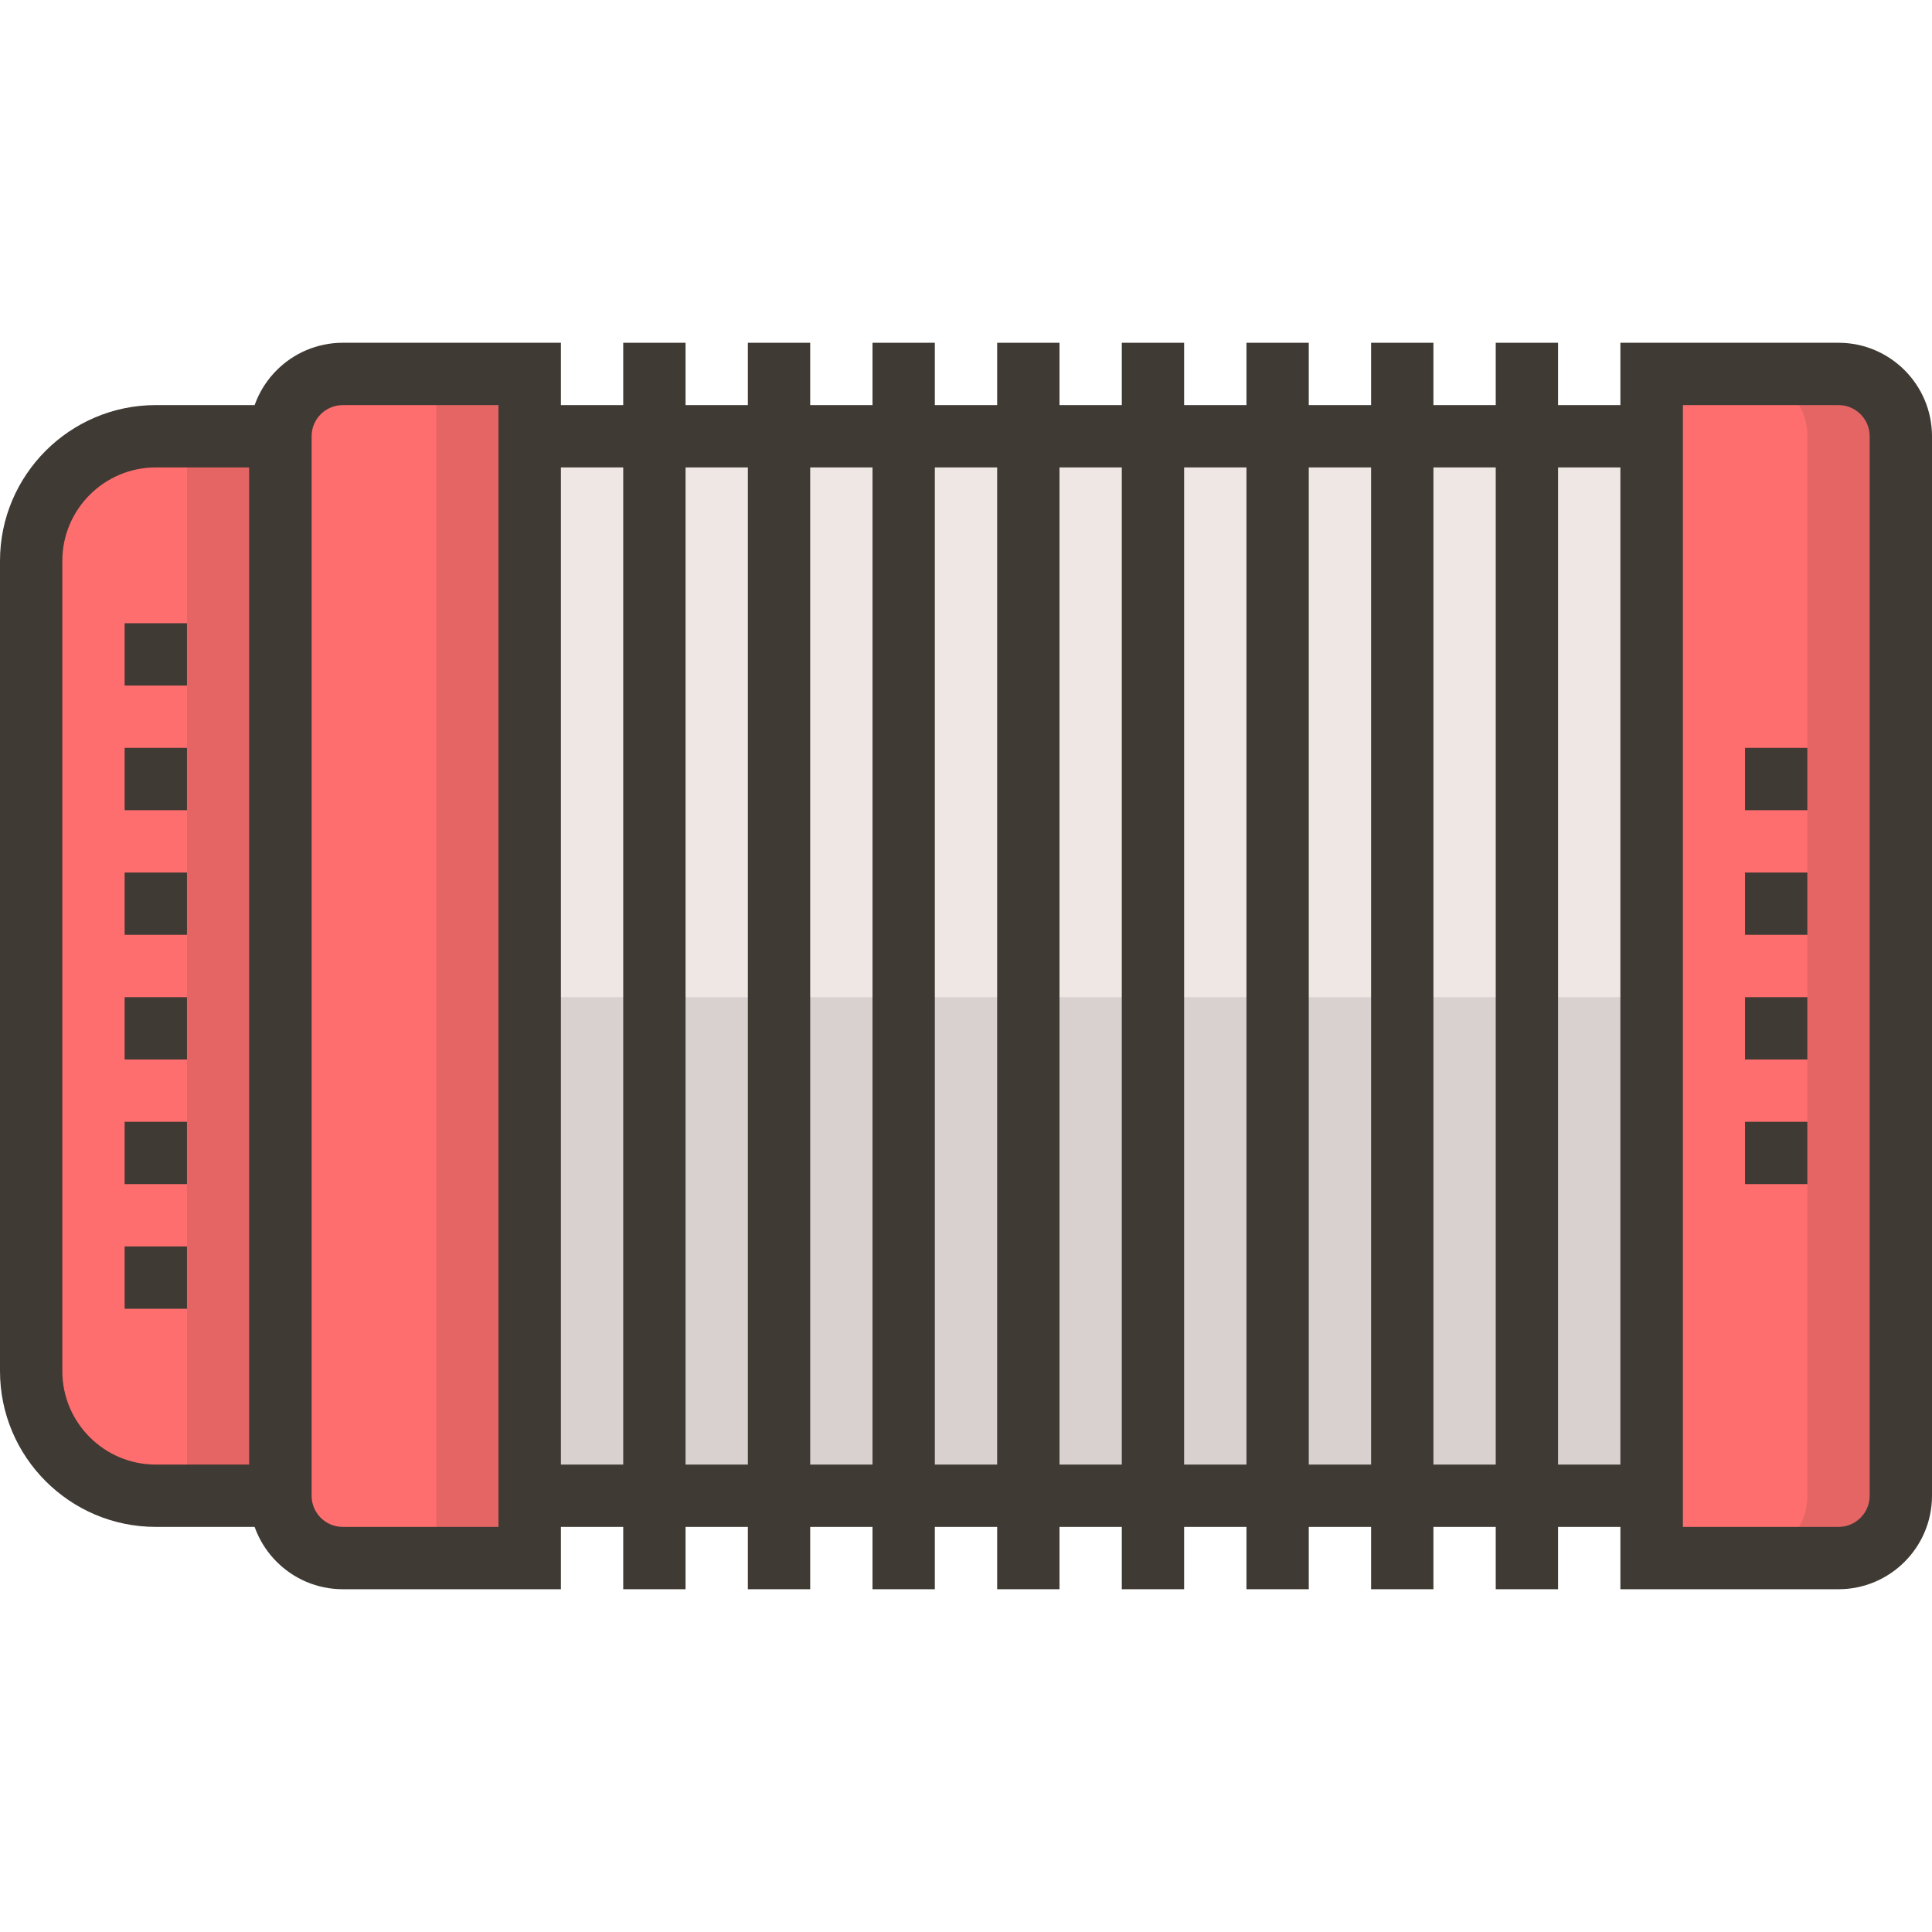 <?xml version="1.0" encoding="iso-8859-1"?>
<!-- Generator: Adobe Illustrator 19.0.0, SVG Export Plug-In . SVG Version: 6.00 Build 0)  -->
<svg xmlns="http://www.w3.org/2000/svg" xmlns:xlink="http://www.w3.org/1999/xlink" version="1.1" id="Layer_1" x="0px" y="0px" viewBox="0 0 496 496" style="enable-background:new 0 0 496 496;" xml:space="preserve">
<path style="fill:#FF6E6E;" d="M472,400h-48V96h48c8.84,0,16,7.16,16,16v272C488,392.84,480.84,400,472,400z"/>
<path style="fill:#E56565;" d="M472,96h-24c8.84,0,16,7.16,16,16v272c0,8.84-7.16,16-16,16h24c8.84,0,16-7.16,16-16V112  C488,103.16,480.84,96,472,96z"/>
<path style="fill:#3F3A34;" d="M472,408h-56V88h56c13.232,0,24,10.768,24,24v272C496,397.232,485.232,408,472,408z M432,392h40  c4.416,0,8-3.592,8-8V112c0-4.408-3.584-8-8-8h-40V392z"/>
<path style="fill:#FF6E6E;" d="M72,384H40c-17.672,0-32-14.328-32-32V144c0-17.672,14.328-32,32-32h32V384z"/>
<rect x="48" y="112" style="fill:#E56565;" width="24" height="272"/>
<path style="fill:#3F3A34;" d="M80,392H40c-22.056,0-40-17.944-40-40V144c0-22.056,17.944-40,40-40h40V392z M40,120  c-13.232,0-24,10.768-24,24v208c0,13.232,10.768,24,24,24h24V120H40z"/>
<path style="fill:#FF6E6E;" d="M136,400H88c-8.84,0-16-7.16-16-16V112c0-8.84,7.16-16,16-16h48V400z"/>
<rect x="112" y="96" style="fill:#E56565;" width="24" height="304"/>
<path style="fill:#3F3A34;" d="M144,408H88c-13.232,0-24-10.768-24-24V112c0-13.232,10.768-24,24-24h56V408z M88,104  c-4.416,0-8,3.592-8,8v272c0,4.408,3.584,8,8,8h40V104H88z"/>
<rect x="136" y="112" style="fill:#EFE7E4;" width="288" height="272"/>
<rect x="136" y="256" style="fill:#D8D1D0;" width="288" height="128"/>
<g>
	<path style="fill:#3F3A34;" d="M432,392H128V104h304V392z M144,376h272V120H144V376z"/>
	<rect x="384" y="88" style="fill:#3F3A34;" width="16" height="320"/>
	<rect x="352" y="88" style="fill:#3F3A34;" width="16" height="320"/>
	<rect x="320" y="88" style="fill:#3F3A34;" width="16" height="320"/>
	<rect x="288" y="88" style="fill:#3F3A34;" width="16" height="320"/>
	<rect x="256" y="88" style="fill:#3F3A34;" width="16" height="320"/>
	<rect x="224" y="88" style="fill:#3F3A34;" width="16" height="320"/>
	<rect x="192" y="88" style="fill:#3F3A34;" width="16" height="320"/>
	<rect x="160" y="88" style="fill:#3F3A34;" width="16" height="320"/>
	<rect x="32" y="160" style="fill:#3F3A34;" width="16" height="16"/>
	<rect x="32" y="192" style="fill:#3F3A34;" width="16" height="16"/>
	<rect x="32" y="224" style="fill:#3F3A34;" width="16" height="16"/>
	<rect x="32" y="256" style="fill:#3F3A34;" width="16" height="16"/>
	<rect x="32" y="288" style="fill:#3F3A34;" width="16" height="16"/>
	<rect x="32" y="320" style="fill:#3F3A34;" width="16" height="16"/>
	<rect x="448" y="192" style="fill:#3F3A34;" width="16" height="16"/>
	<rect x="448" y="224" style="fill:#3F3A34;" width="16" height="16"/>
	<rect x="448" y="256" style="fill:#3F3A34;" width="16" height="16"/>
	<rect x="448" y="288" style="fill:#3F3A34;" width="16" height="16"/>
</g>
<g>
</g>
<g>
</g>
<g>
</g>
<g>
</g>
<g>
</g>
<g>
</g>
<g>
</g>
<g>
</g>
<g>
</g>
<g>
</g>
<g>
</g>
<g>
</g>
<g>
</g>
<g>
</g>
<g>
</g>
</svg>
